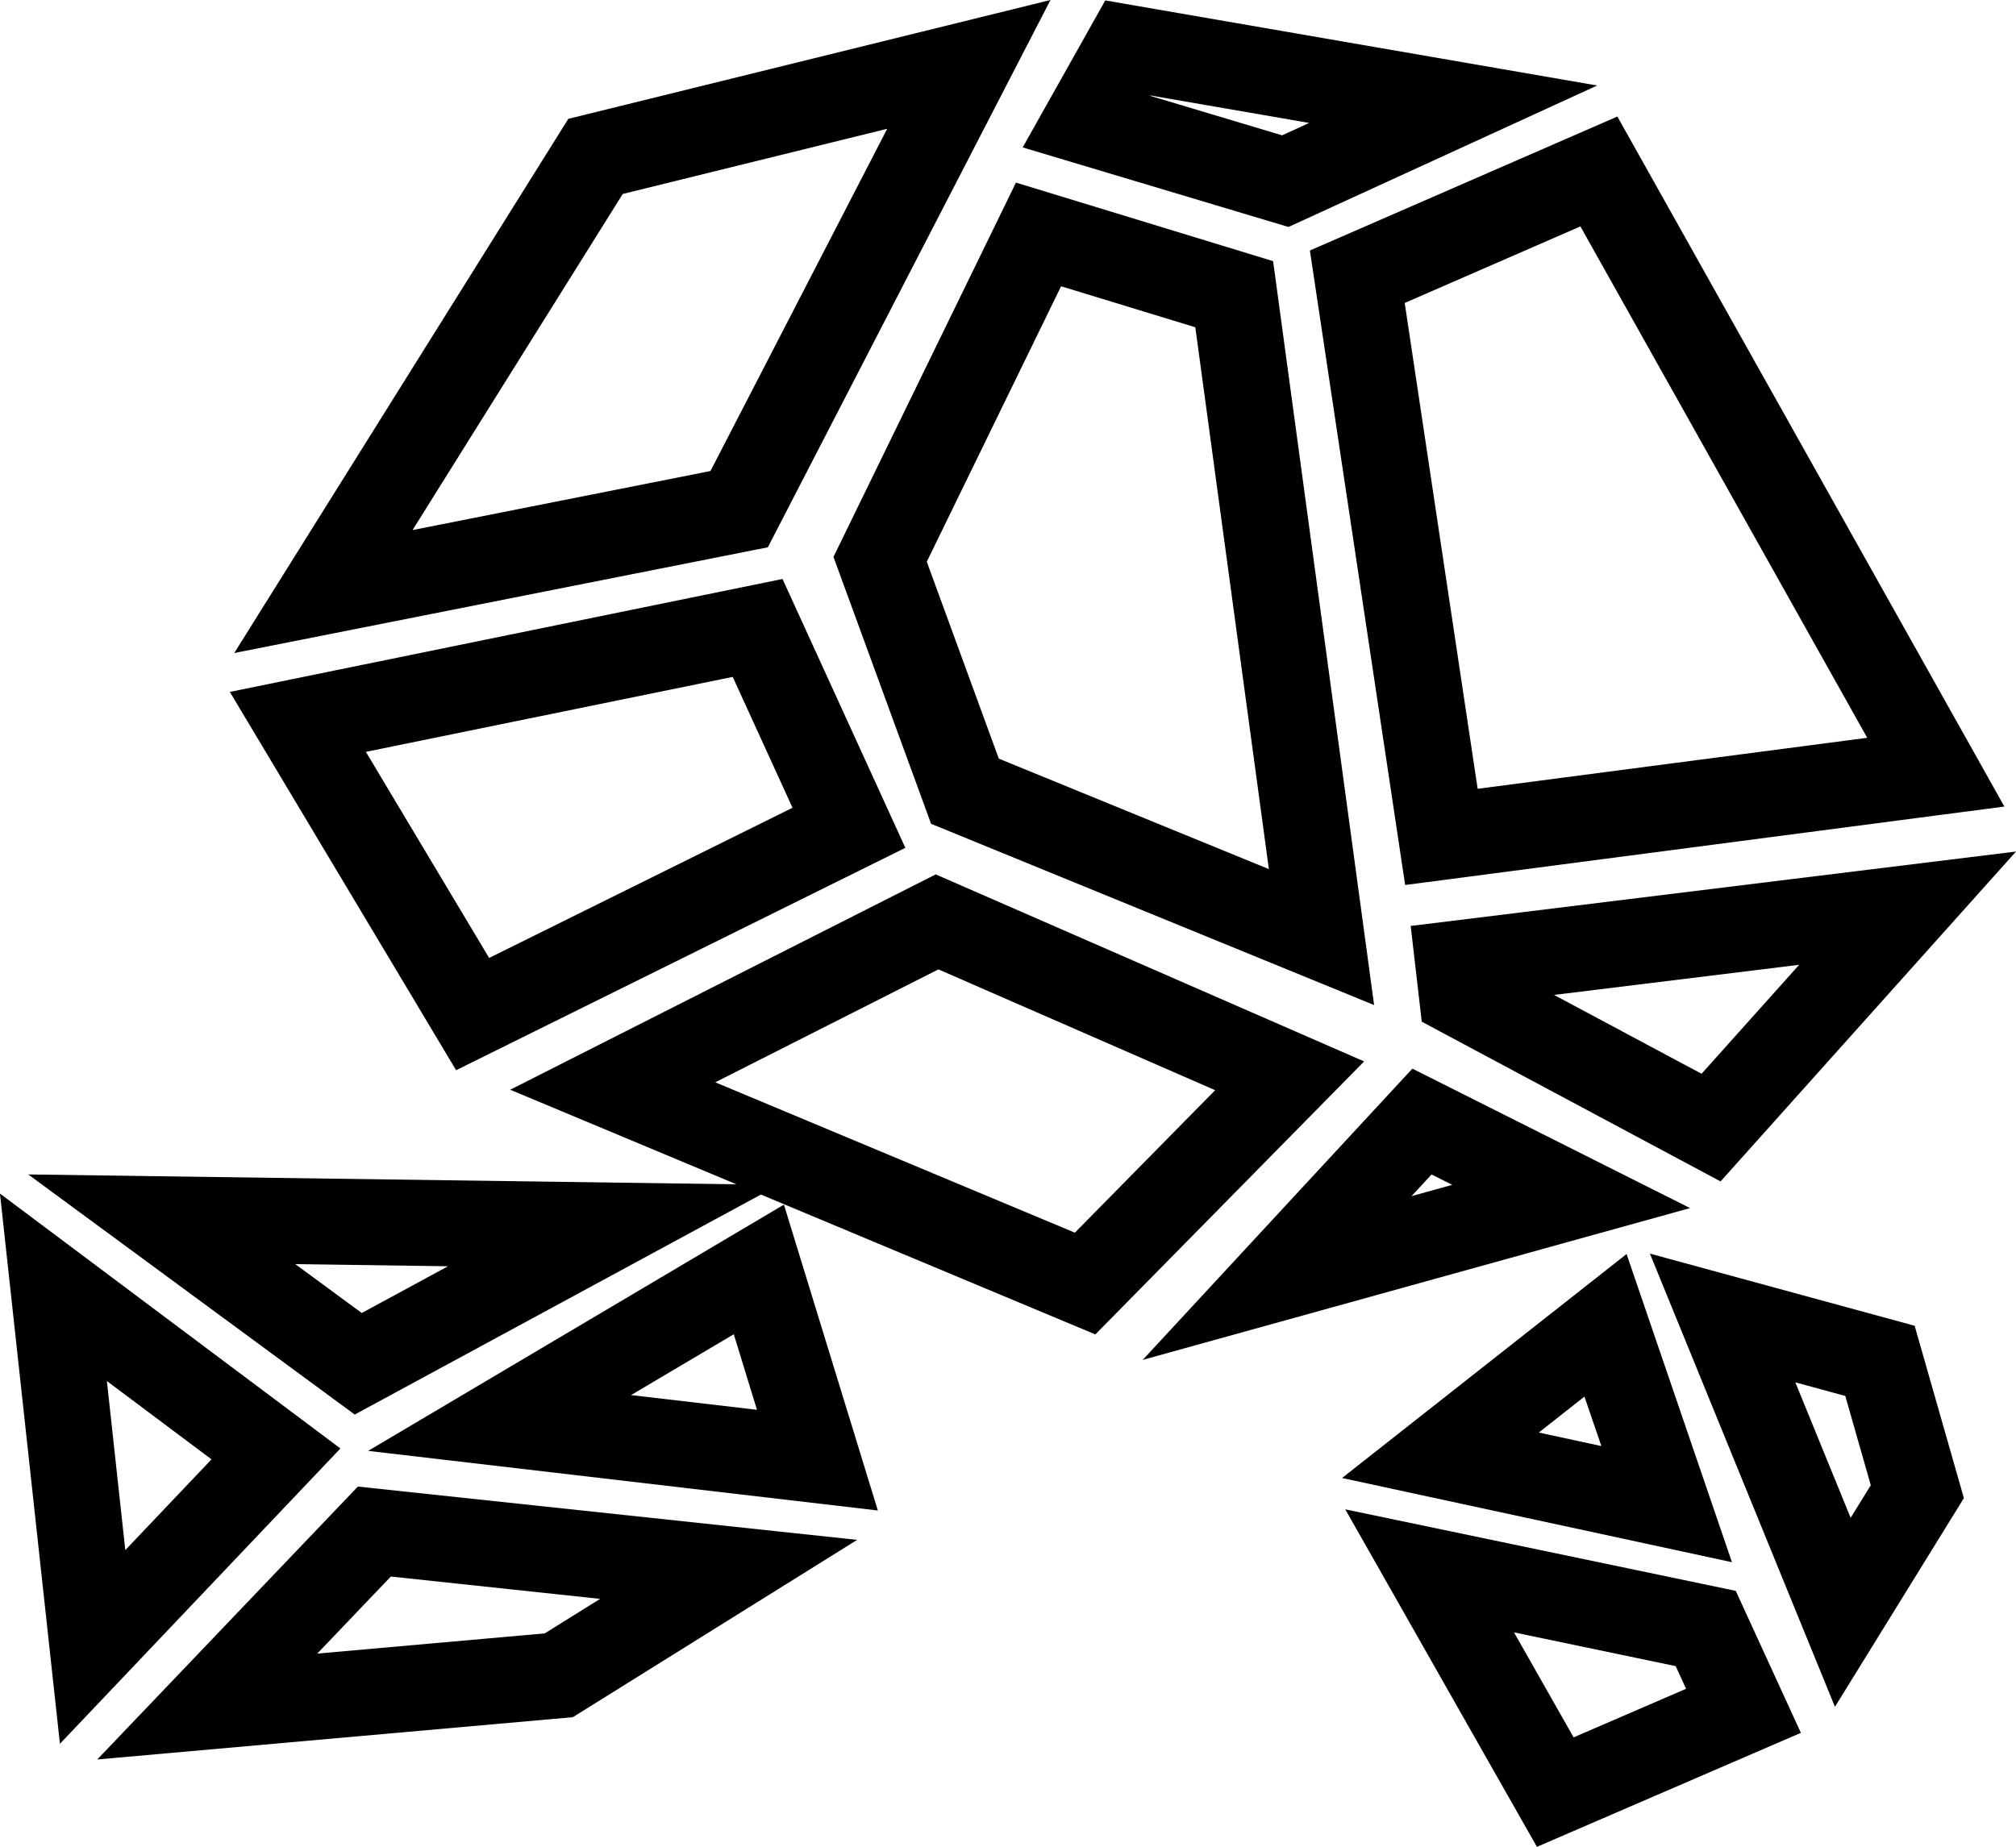 <?xml version="1.0" encoding="UTF-8" standalone="no"?>
<!-- Created with Inkscape (http://www.inkscape.org/) -->

<svg
   width="31.019mm"
   height="28.425mm"
   viewBox="0 0 31.019 28.425"
   version="1.1"
   id="svg1"
   xml:space="preserve"
   xmlns="http://www.w3.org/2000/svg"
   xmlns:svg="http://www.w3.org/2000/svg"><defs
   id="defs1" />&#10;       <g
   id="layer3"
   transform="translate(-114.8,-14.796)"><path
     style="fill:none;stroke:#000000;stroke-width:1.323;stroke-linecap:butt;stroke-linejoin:miter;stroke-dasharray:none;stroke-opacity:1"
     d="m 130.779,18.404 -2.437,5 1.305,3.569 5.486,2.245 -1.343,-9.894 z"
     id="path30" /><path
     style="fill:none;stroke:#000000;stroke-width:1.323;stroke-linecap:butt;stroke-linejoin:miter;stroke-dasharray:none;stroke-opacity:1"
     d="m 129.707,15.787 -3.534,6.845 -6.397,1.268 4.187,-6.697 z"
     id="path31" /><path
     style="fill:none;stroke:#000000;stroke-width:1.323;stroke-linecap:butt;stroke-linejoin:miter;stroke-dasharray:none;stroke-opacity:1"
     d="m 126.457,24.46 1.405,3.076 -5.79,2.867 -2.689,-4.497 z"
     id="path32" /><path
     style="fill:none;stroke:#000000;stroke-width:1.323;stroke-linecap:butt;stroke-linejoin:miter;stroke-dasharray:none;stroke-opacity:1"
     d="m 124.228,31.51 7.268,3.04 3.147,-3.197 -5.425,-2.369 z"
     id="path33" /><path
     style="fill:none;stroke:#000000;stroke-width:1.323;stroke-linecap:butt;stroke-linejoin:miter;stroke-dasharray:none;stroke-opacity:1"
     d="m 136.679,32.057 -2.229,2.408 4.524,-1.255 z"
     id="path34" /><path
     style="fill:none;stroke:#000000;stroke-width:1.323;stroke-linecap:butt;stroke-linejoin:miter;stroke-dasharray:none;stroke-opacity:1"
     d="m 122.487,36.696 4.89,0.572 -0.901,-2.935 z"
     id="path35" /><path
     style="fill:none;stroke:#000000;stroke-width:1.323;stroke-linecap:butt;stroke-linejoin:miter;stroke-dasharray:none;stroke-opacity:1"
     d="m 117.289,33.561 6.949,0.097 -3.926,2.127 z"
     id="path37" /><path
     style="fill:none;stroke:#000000;stroke-width:1.323;stroke-linecap:butt;stroke-linejoin:miter;stroke-dasharray:none;stroke-opacity:1"
     d="m 115.622,34.608 3.424,2.564 -2.821,2.971 z"
     id="path38" /><path
     style="fill:none;stroke:#000000;stroke-width:1.323;stroke-linecap:butt;stroke-linejoin:miter;stroke-dasharray:none;stroke-opacity:1"
     d="m 117.989,41.06 5.409,-0.481 2.613,-1.63 -5.451,-0.582 z"
     id="path40" /><path
     style="fill:none;stroke:#000000;stroke-width:1.323;stroke-linecap:butt;stroke-linejoin:miter;stroke-dasharray:none;stroke-opacity:1"
     d="m 136.797,38.972 4.248,0.887 0.581,1.267 -2.896,1.251 z"
     id="path41" /><path
     style="fill:none;stroke:#000000;stroke-width:1.323;stroke-linecap:butt;stroke-linejoin:miter;stroke-dasharray:none;stroke-opacity:1"
     d="m 143.154,39.61 1.147,-1.857 -0.575,-2.013 -2.421,-0.66 z"
     id="path43" /><path
     style="fill:none;stroke:#000000;stroke-width:1.323;stroke-linecap:butt;stroke-linejoin:miter;stroke-dasharray:none;stroke-opacity:1"
     d="m 136.963,37.193 3.481,0.752 -0.941,-2.752 z"
     id="path44" /><path
     style="fill:none;stroke:#000000;stroke-width:1.323;stroke-linecap:butt;stroke-linejoin:miter;stroke-dasharray:none;stroke-opacity:1"
     d="m 137.293,30.1 3.834,2.05 3.024,-3.377 -6.913,0.85 z"
     id="path46" /><path
     style="fill:none;stroke:#000000;stroke-width:1.323;stroke-linecap:butt;stroke-linejoin:miter;stroke-dasharray:none;stroke-opacity:1"
     d="m 135.684,19.055 1.294,8.621 7.607,-0.996 -5.184,-9.245 z"
     id="path47" /><path
     style="fill:none;stroke:#000000;stroke-width:1.323;stroke-linecap:butt;stroke-linejoin:miter;stroke-dasharray:none;stroke-opacity:1"
     d="m 131.517,16.668 3.059,0.916 2.583,-1.184 -5.005,-0.866 z"
     id="path48" /></g></svg>
